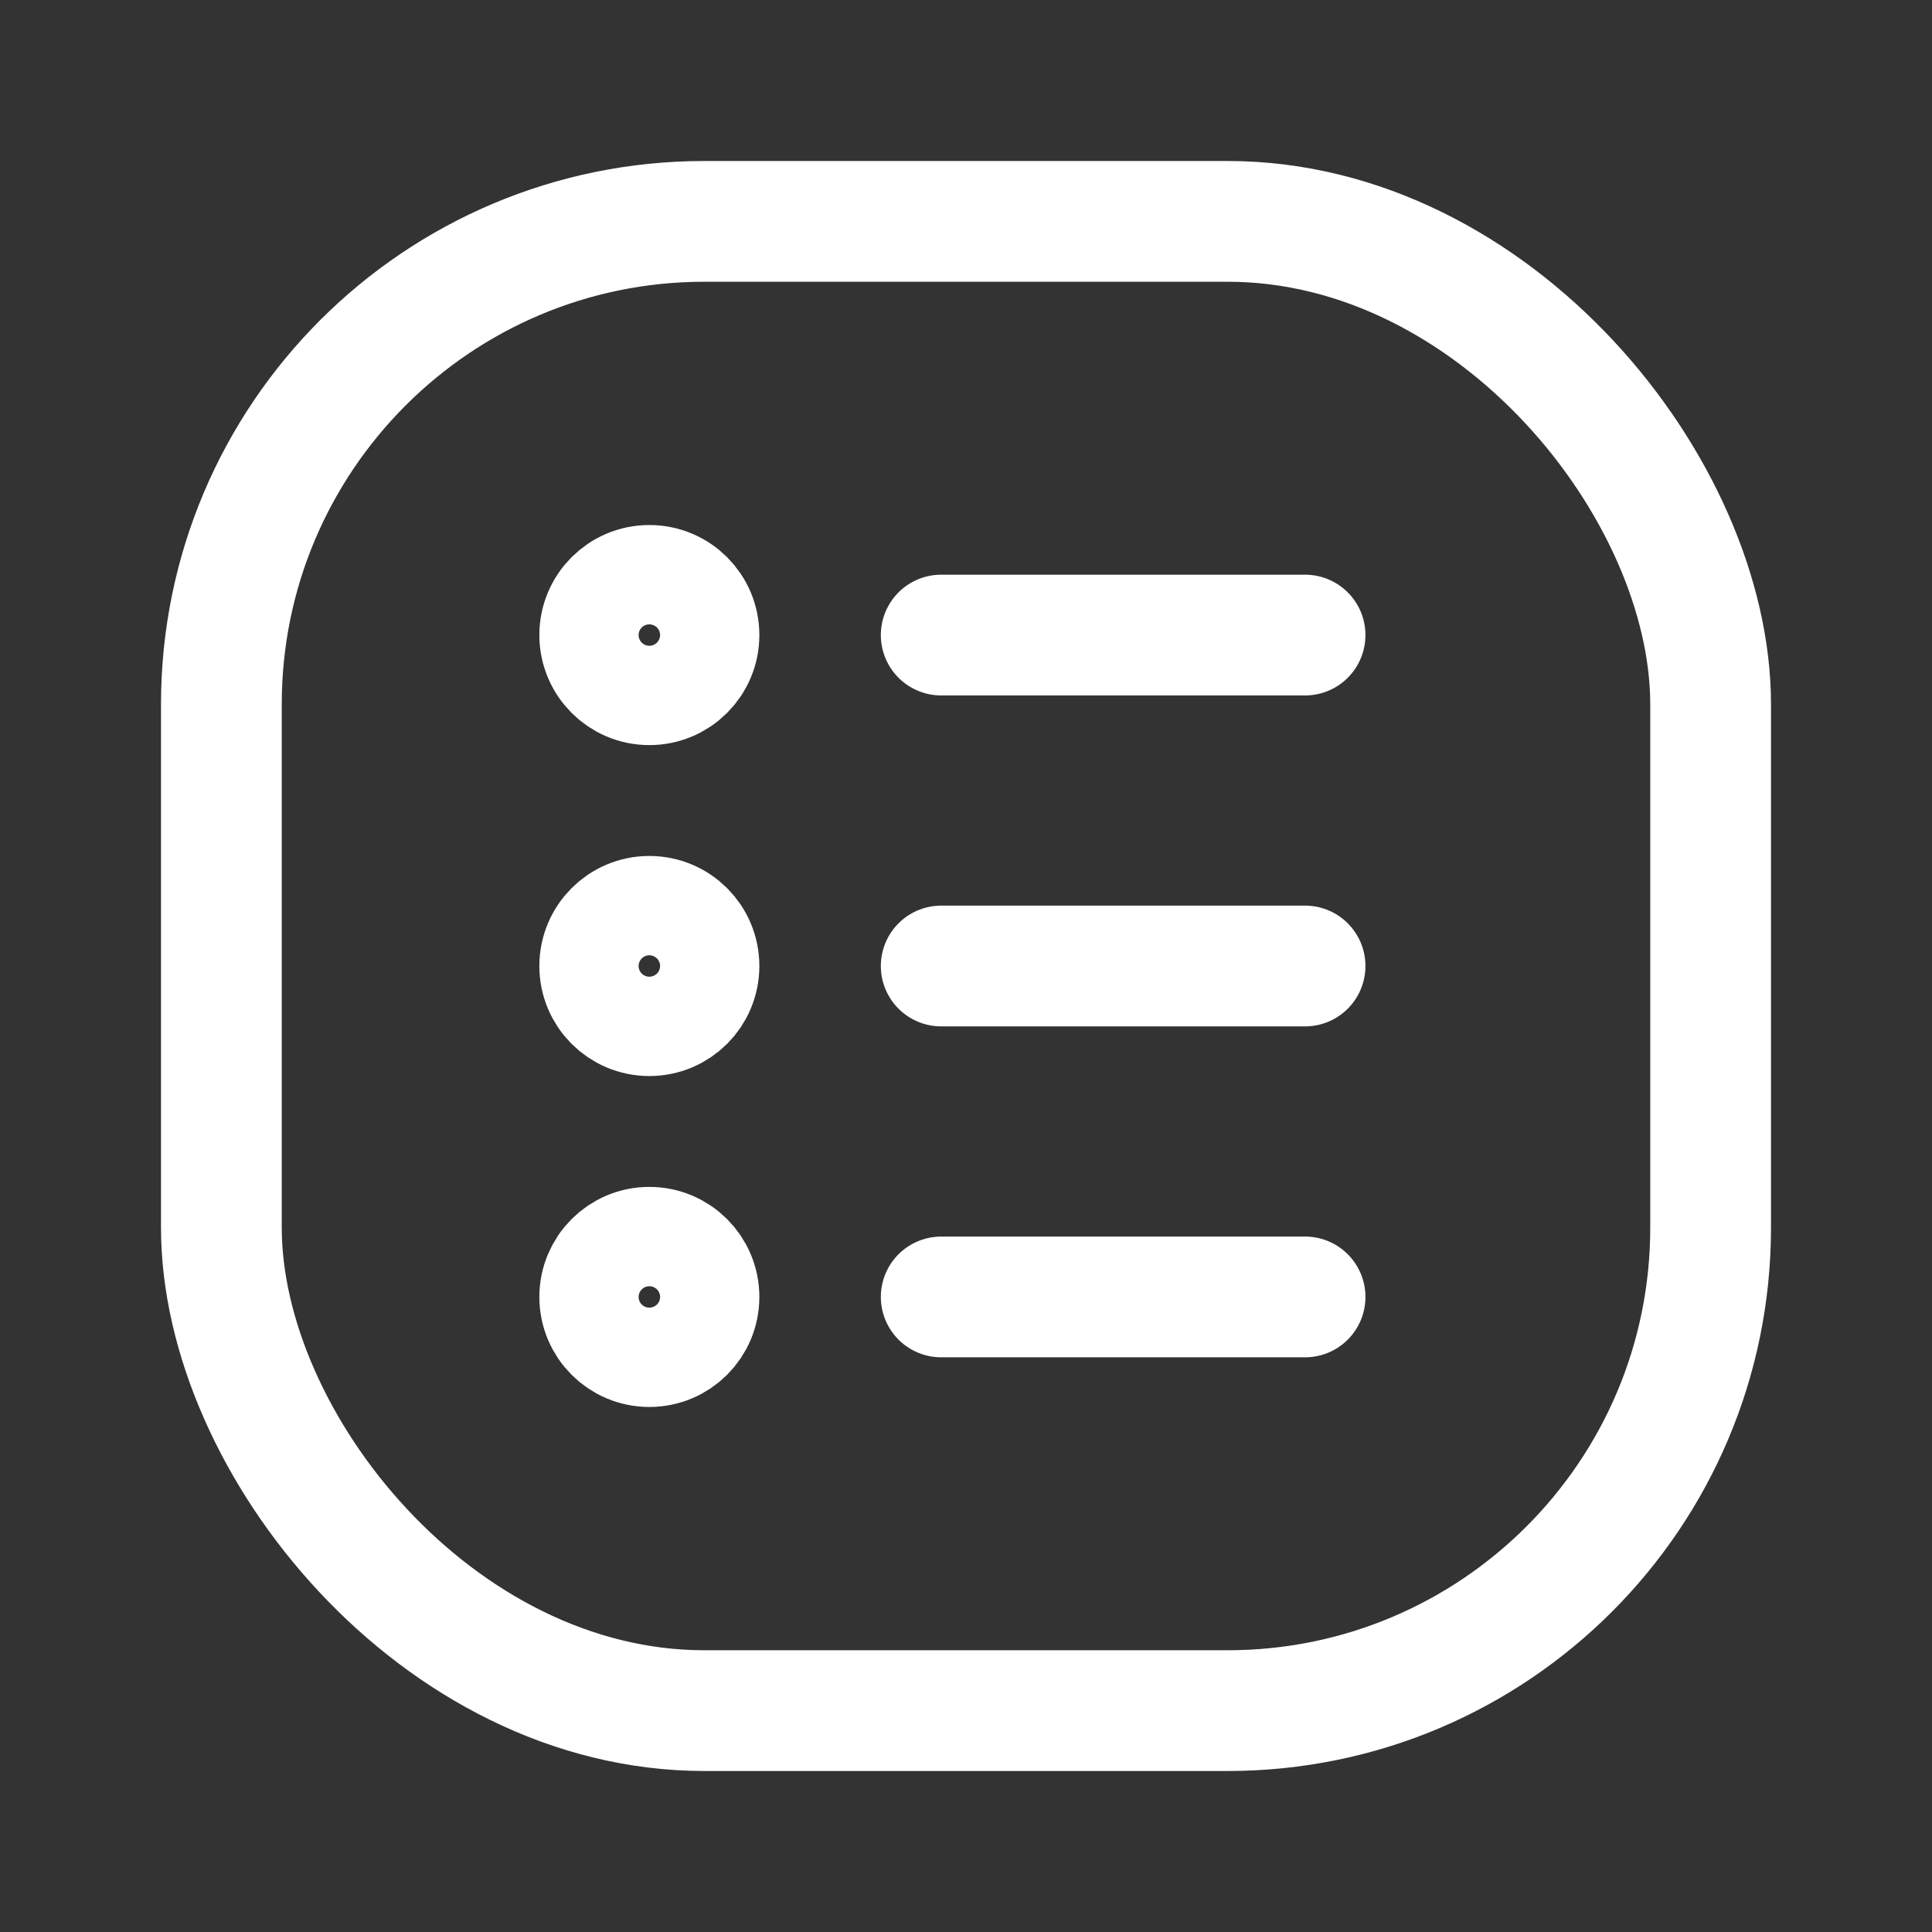 <svg width="24" height="24" viewBox="0 0 24 24" fill="none" xmlns="http://www.w3.org/2000/svg">
    <rect x="0" y="0" width="24" height="24" fill="#333333" stroke="none"/>
    <path d="M11.692 7.889H16.212" 
          stroke="white" 
          stroke-width="1.5" 
          stroke-linecap="round" 
          stroke-linejoin="round"/>

    <path d="M11.692 12H16.212"
          stroke="white" 
          stroke-width="1.5" 
          stroke-linecap="round" 
          stroke-linejoin="round"/>

    <path d="M11.692 16.111H16.212" 
          stroke="white" 
          stroke-width="1.5" 
          stroke-linecap="round" 
          stroke-linejoin="round"/>

    <path d="M8.066 8.506C8.407 8.506 8.683 8.229 8.683 7.889C8.683 7.548 8.407 7.272 8.066 7.272C7.726 7.272 7.45 7.548 7.45 7.889C7.45 8.229 7.726 8.506 8.066 8.506Z" 
          stroke="white" 
          stroke-width="1.5" 
          stroke-linecap="round" 
          stroke-linejoin="round"/>

    <path d="M8.066 12.617C8.407 12.617 8.683 12.341 8.683 12C8.683 11.659 8.407 11.383 8.066 11.383C7.726 11.383 7.45 11.659 7.45 12C7.45 12.341 7.726 12.617 8.066 12.617Z" 
          stroke="white" 
          stroke-width="1.5" 
          stroke-linecap="round" 
          stroke-linejoin="round"/>

    <path d="M8.066 16.728C8.407 16.728 8.683 16.452 8.683 16.111C8.683 15.771 8.407 15.494 8.066 15.494C7.726 15.494 7.45 15.771 7.45 16.111C7.45 16.452 7.726 16.728 8.066 16.728Z" 
          stroke="white" 
          stroke-width="1.5" 
          stroke-linecap="round" 
          stroke-linejoin="round"/>

    <rect x="2.75" y="2.75" width="18.5" height="18.5" rx="6" stroke="white" stroke-width="1.5"/>
</svg>
